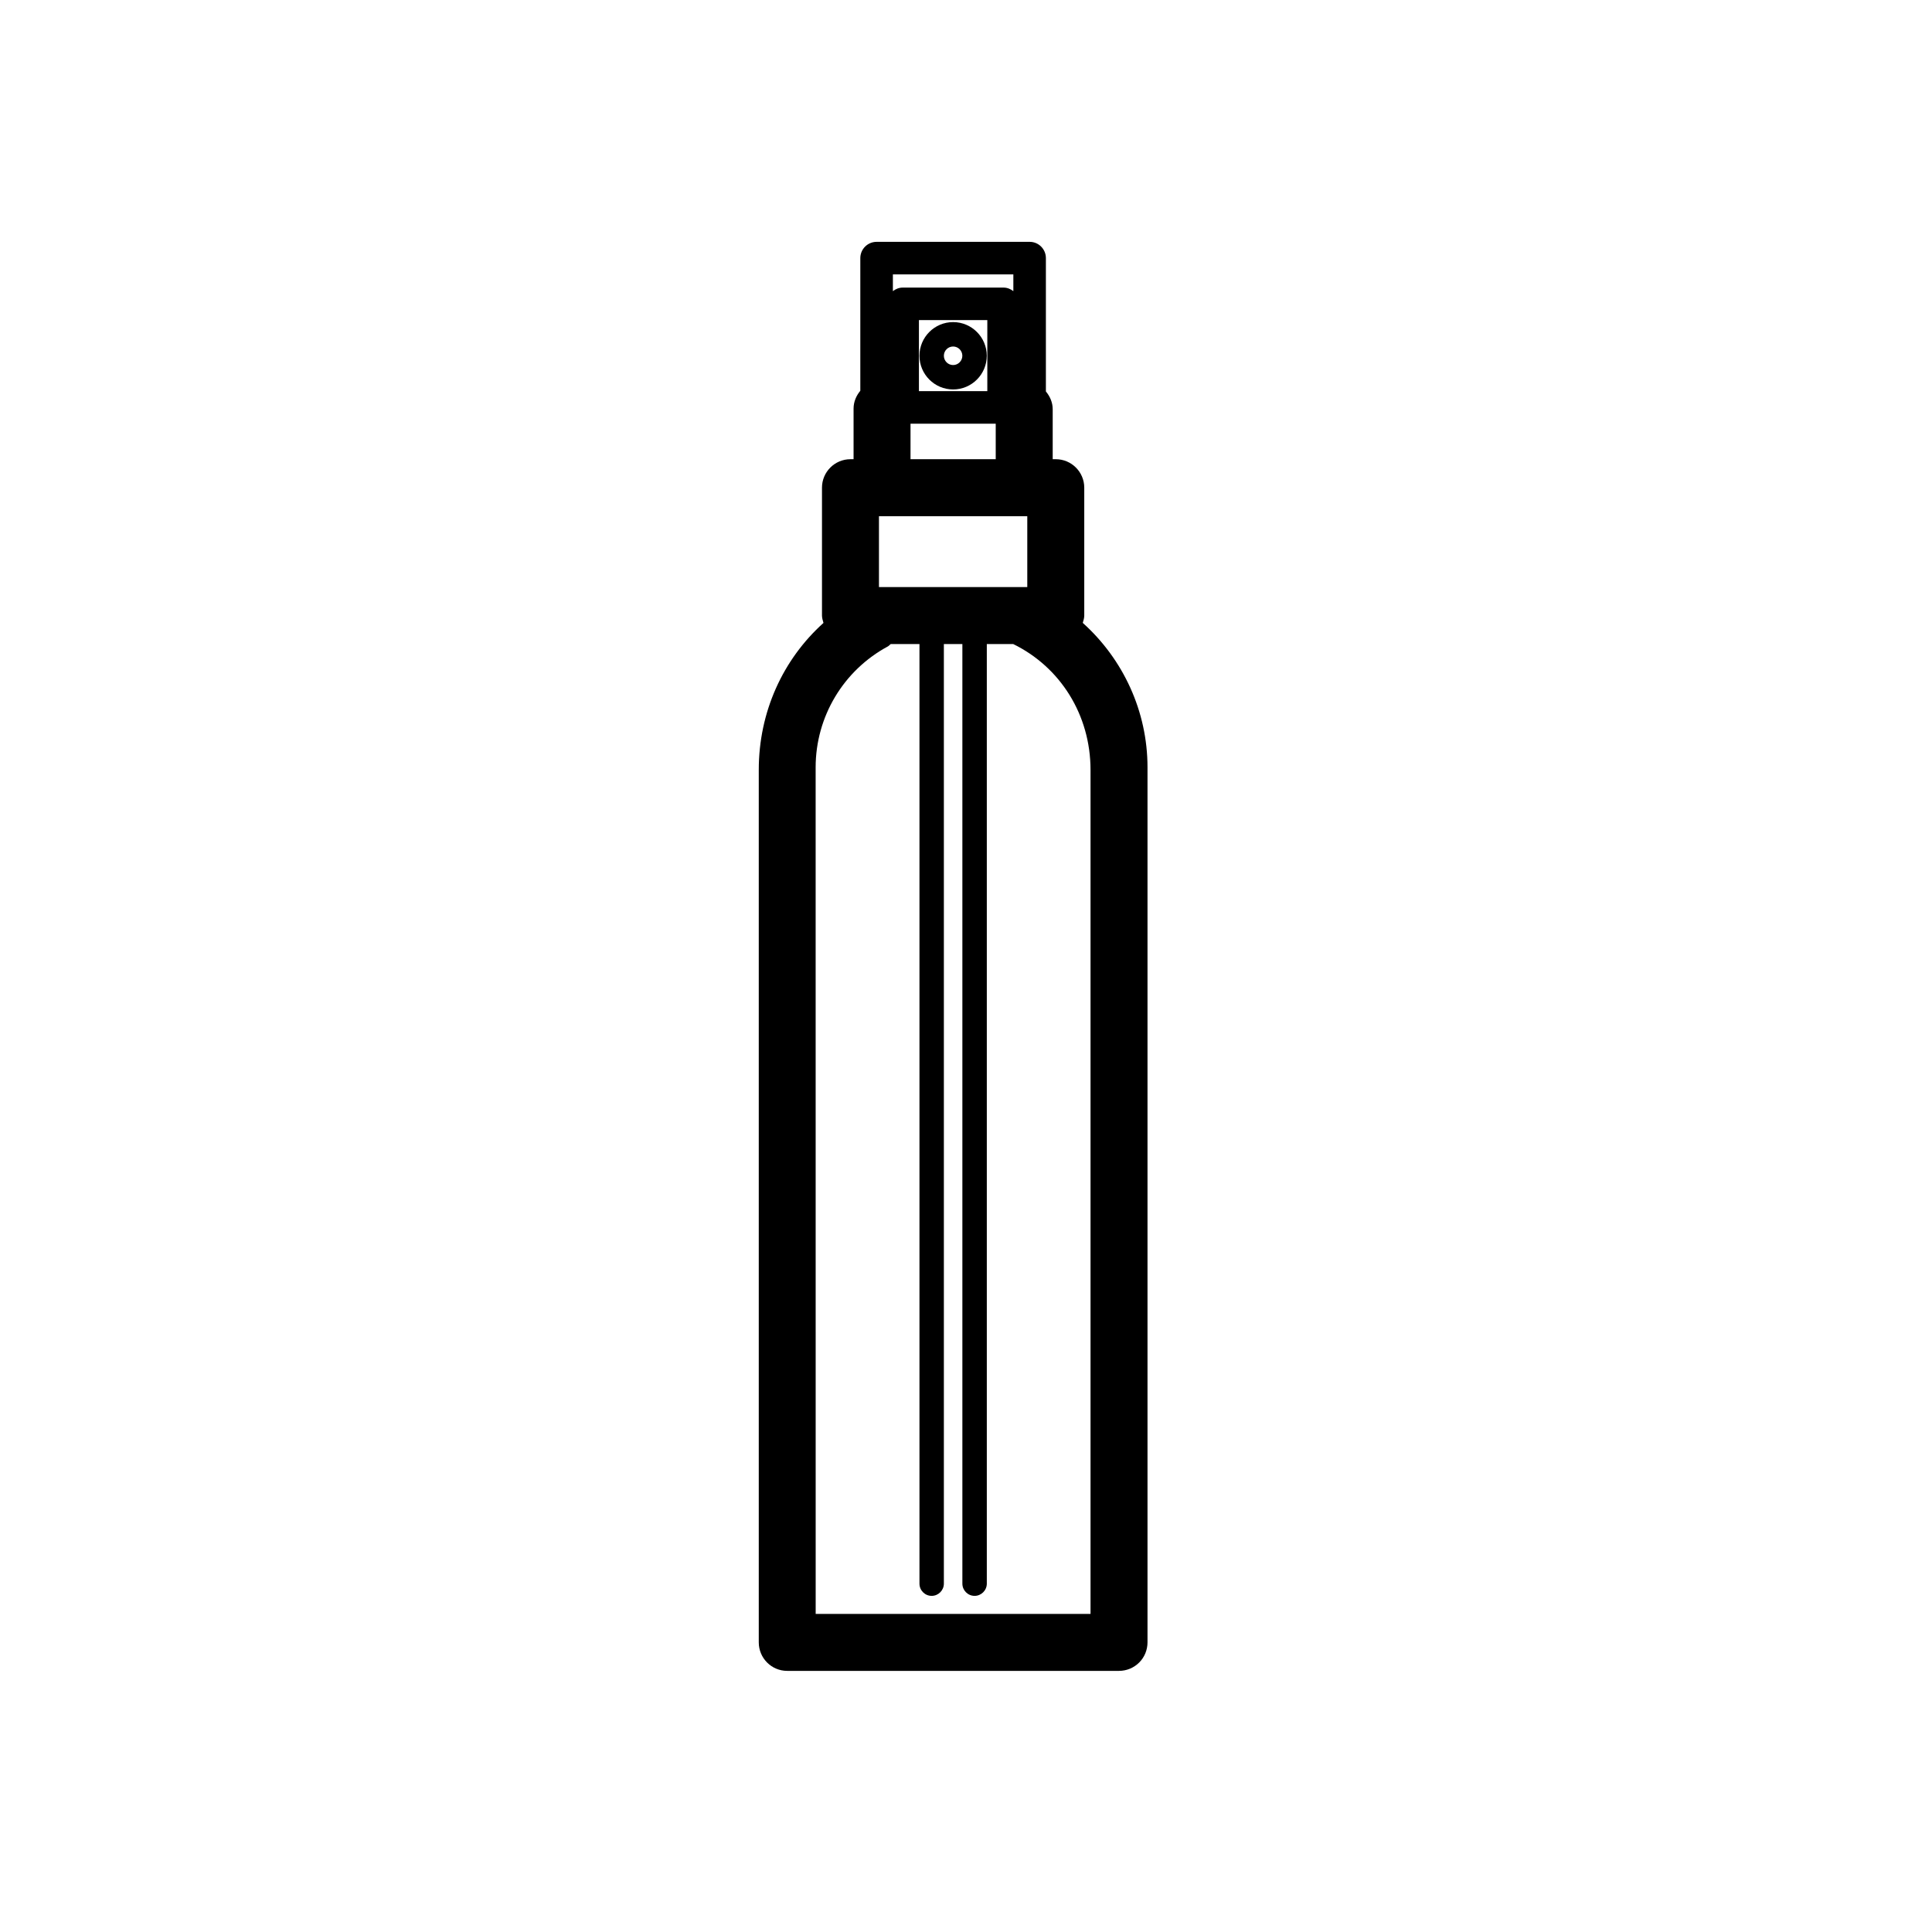 <svg width="57" height="57" viewBox="0 0 57 57" fill="none" xmlns="http://www.w3.org/2000/svg">
<path fill-rule="evenodd" clip-rule="evenodd" d="M28.12 10.77C27.969 10.77 27.847 10.647 27.847 10.496C27.847 10.346 27.969 10.223 28.12 10.223C28.27 10.223 28.392 10.346 28.392 10.496C28.392 10.647 28.27 10.77 28.12 10.77ZM28.12 9.503C27.572 9.503 27.127 9.949 27.127 10.496C27.127 11.044 27.572 11.49 28.12 11.49C28.668 11.49 29.113 11.044 29.113 10.496C29.113 9.949 28.668 9.503 28.12 9.503Z" fill="black"/>
<path fill-rule="evenodd" clip-rule="evenodd" d="M32.174 47.615H24.065L24.064 22.639C24.064 21.146 24.882 19.777 26.199 19.069C26.231 19.05 26.25 19.022 26.279 19.002H27.127V46.722C27.127 46.92 27.287 47.083 27.487 47.083C27.685 47.083 27.847 46.92 27.847 46.722V19.002H28.393V46.722C28.393 46.92 28.554 47.083 28.754 47.083C28.951 47.083 29.114 46.92 29.114 46.722V19.002H29.894C31.281 19.68 32.174 21.089 32.174 22.717V47.615ZM26.863 12.5H29.377V13.547H26.863V12.5ZM29.897 8.096V8.59C29.816 8.527 29.719 8.485 29.609 8.485H26.63C26.521 8.485 26.424 8.527 26.343 8.59V8.096H29.897ZM27.111 9.444H29.129V11.54H27.111V9.444ZM30.103 17.321H25.932V15.23H30.308V17.321H30.121C30.116 17.32 30.109 17.321 30.103 17.321ZM31.945 18.377C31.965 18.308 31.989 18.238 31.989 18.161V14.388C31.989 13.925 31.612 13.548 31.149 13.548H31.058V12.075C31.058 11.872 30.977 11.694 30.857 11.549V7.615C30.857 7.35 30.643 7.135 30.378 7.135H25.864C25.598 7.135 25.382 7.35 25.382 7.615V11.529C25.263 11.673 25.183 11.852 25.183 12.055V13.548H25.092C24.627 13.548 24.251 13.925 24.251 14.388V18.161C24.251 18.238 24.276 18.308 24.295 18.378C23.098 19.455 22.385 21.005 22.386 22.717V48.454C22.386 48.92 22.761 49.296 23.225 49.296H33.013C33.237 49.296 33.451 49.208 33.609 49.05C33.767 48.893 33.855 48.678 33.855 48.454V22.639C33.855 20.985 33.136 19.447 31.945 18.377Z" fill="black"/>
</svg>
